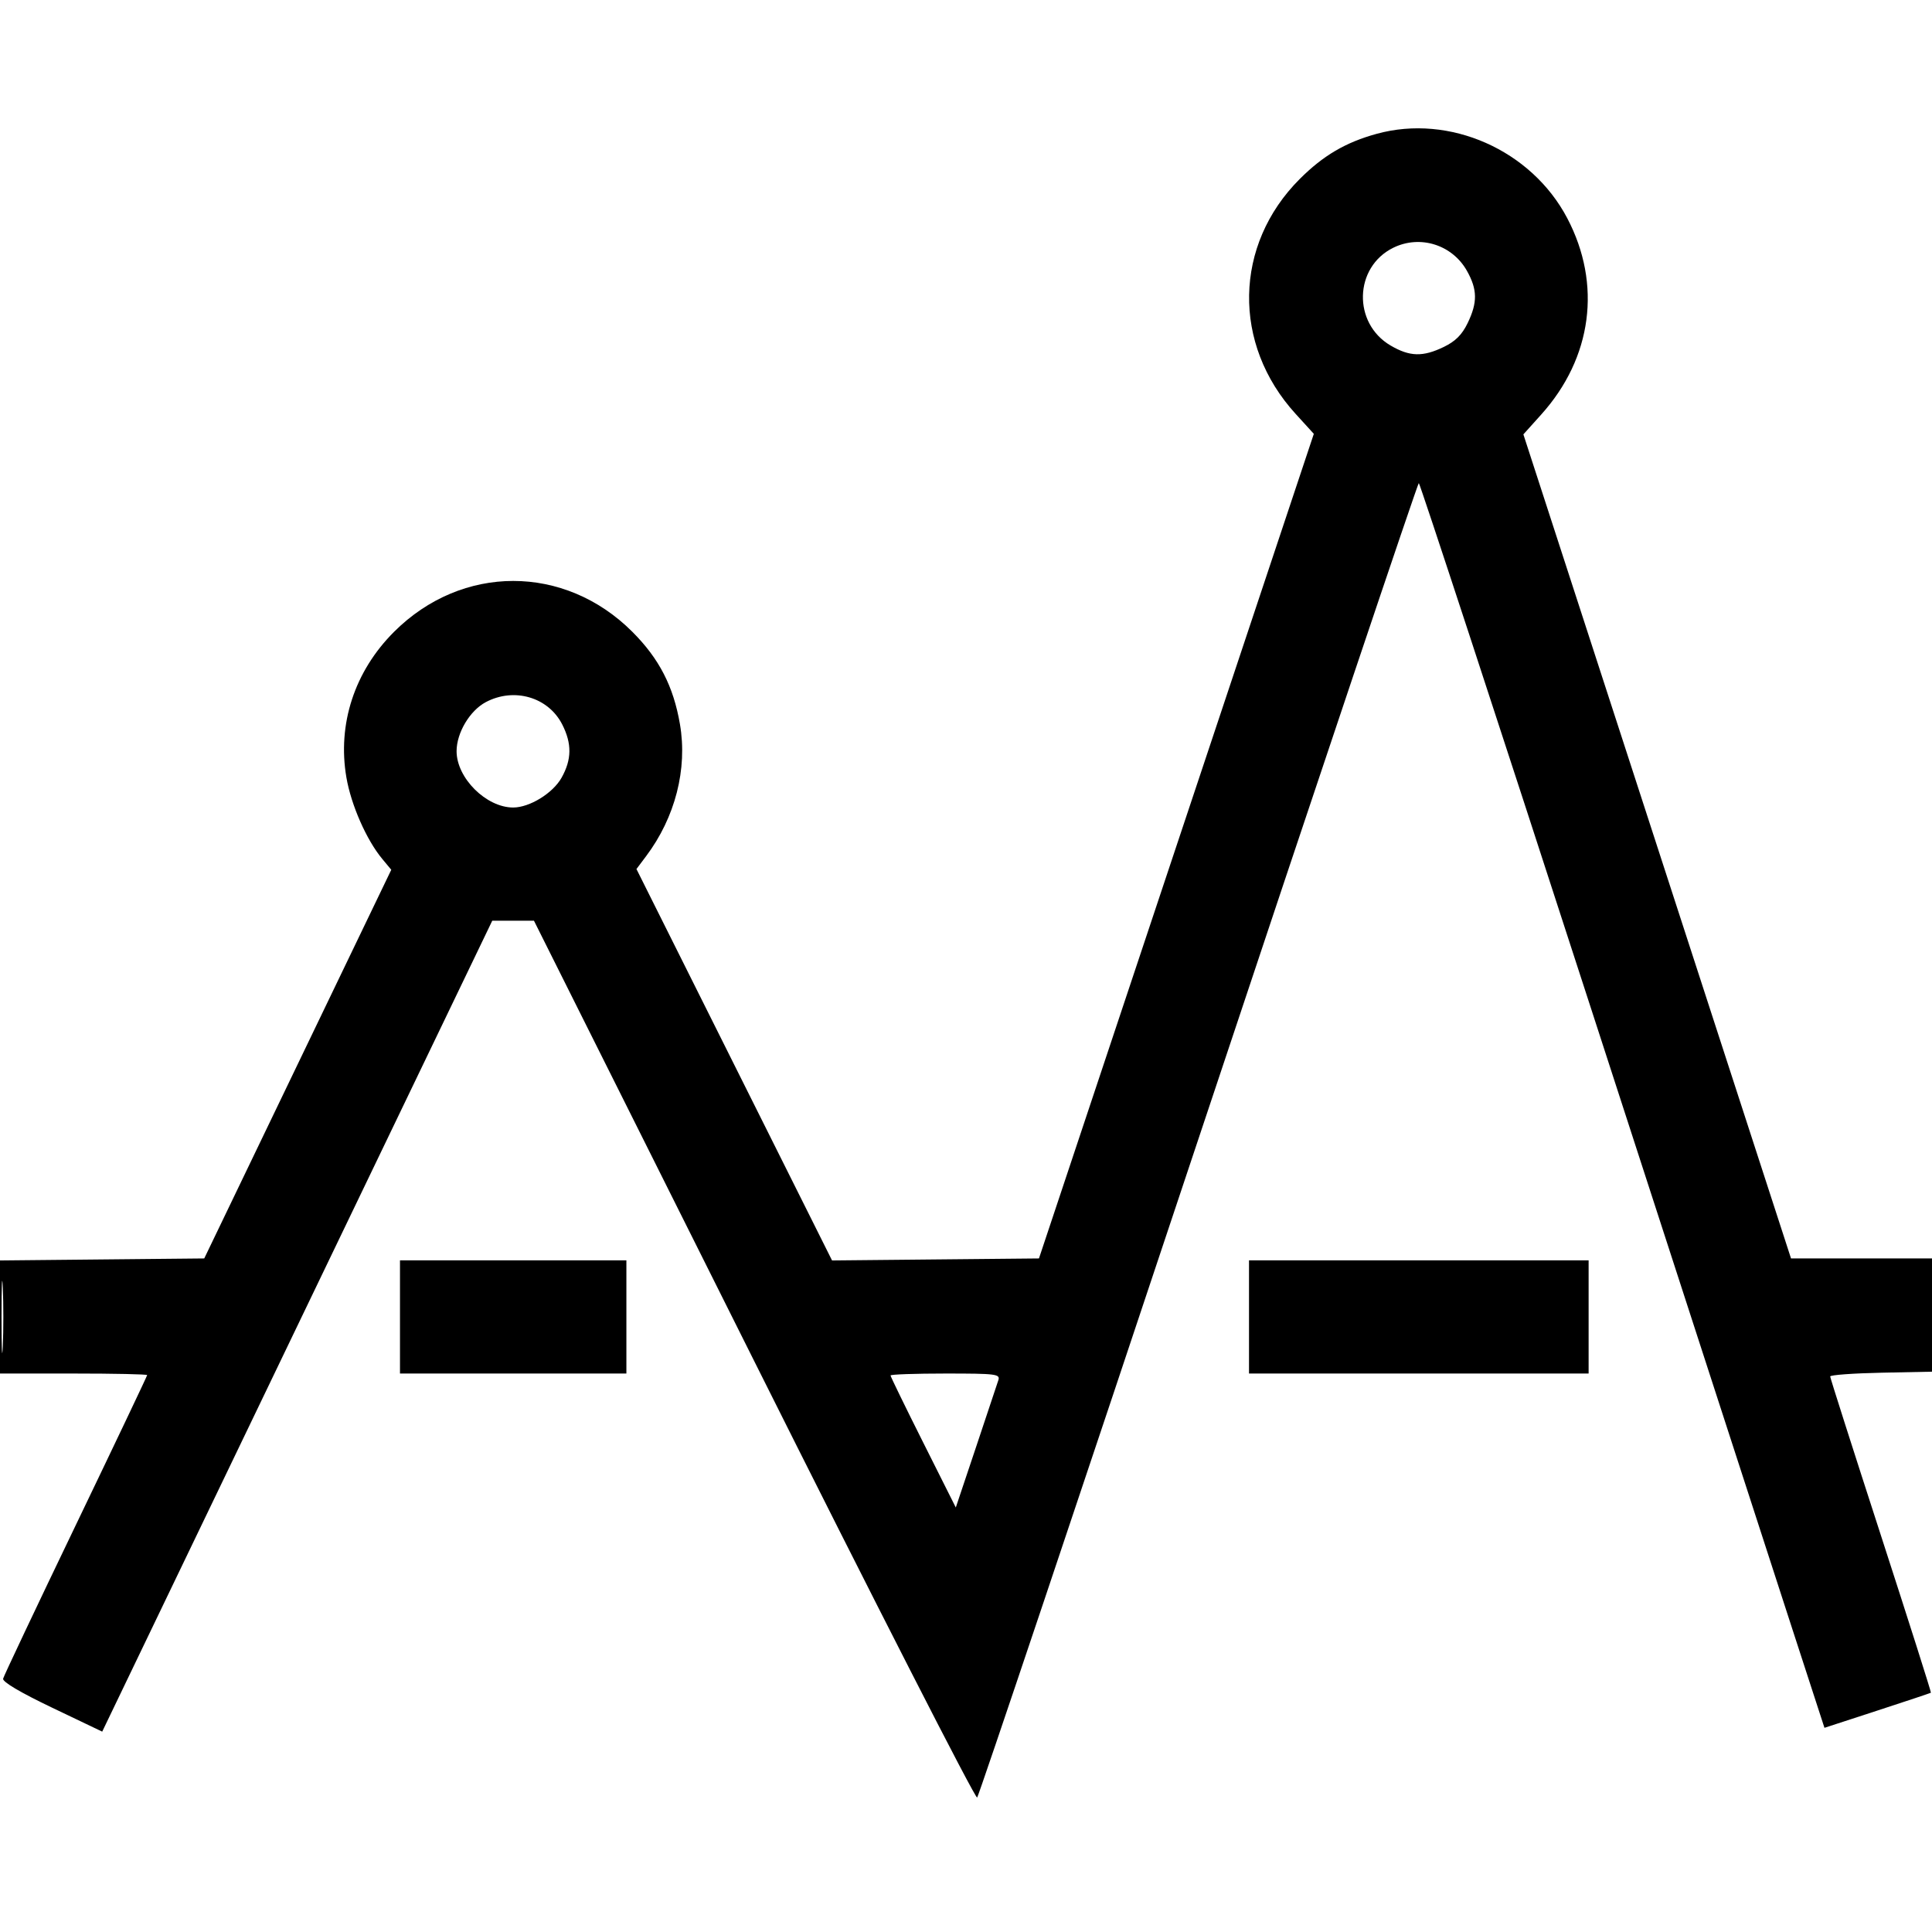 <svg xmlns="http://www.w3.org/2000/svg" width="512" height="512" viewBox="0 0 512 512" version="1.1">
	<path d="M 364.813 35.470 C 356.590 37.734, 350.663 41.217, 344.440 47.440 C 326.973 64.907, 326.507 91.199, 343.338 109.665 L 348.176 114.973 311.755 224.236 L 275.334 333.500 247.917 333.765 L 220.500 334.031 194.583 282.167 L 168.667 230.303 171.222 226.902 C 178.944 216.619, 182.230 203.801, 180.192 191.913 C 178.473 181.888, 174.687 174.543, 167.572 167.428 C 149.606 149.463, 122.436 149.468, 104.428 167.440 C 93.957 177.891, 89.374 191.894, 91.799 206.034 C 93.050 213.330, 97.120 222.584, 101.285 227.601 L 103.691 230.500 78.908 282 L 54.125 333.500 27.063 333.766 L 0 334.032 0 349.016 L 0 364 19.500 364 C 30.225 364, 39 364.186, 39 364.414 C 39 364.641, 30.484 382.538, 20.076 404.185 C 9.668 425.832, 1.006 444.138, 0.826 444.865 C 0.620 445.702, 5.379 448.520, 13.793 452.544 L 27.086 458.900 35.838 440.700 C 40.652 430.690, 63.909 382.337, 87.521 333.250 L 130.453 244 135.978 244 L 141.504 244 199.833 360.619 C 231.913 424.760, 258.519 476.848, 258.956 476.369 C 259.394 475.891, 285.794 397.313, 317.624 301.750 C 349.453 206.188, 375.722 128.009, 375.998 128.020 C 376.274 128.032, 396.741 190.469, 421.480 266.770 C 446.219 343.072, 470.294 417.287, 474.980 431.694 L 483.500 457.889 497.500 453.326 C 505.200 450.816, 511.596 448.683, 511.712 448.586 C 511.829 448.488, 505.874 429.754, 498.479 406.954 C 491.084 384.154, 485.026 365.175, 485.017 364.778 C 485.007 364.381, 491.188 363.931, 498.750 363.778 L 512.500 363.500 512.775 348.500 L 513.051 333.500 493.845 333.500 L 474.639 333.500 439.176 224.307 L 403.712 115.114 408.448 109.847 C 421.950 94.829, 424.535 75.326, 415.341 57.830 C 405.836 39.741, 384.149 30.144, 364.813 35.470 M 369.218 65.663 C 358.832 70.782, 358.430 85.652, 368.518 91.564 C 373.597 94.540, 377.062 94.632, 382.624 91.940 C 385.714 90.444, 387.444 88.714, 388.940 85.624 C 391.586 80.158, 391.541 76.735, 388.758 71.783 C 384.854 64.838, 376.318 62.164, 369.218 65.663 M 128.761 186.062 C 124.515 188.304, 121 194.198, 121 199.074 C 121 206.185, 128.853 214, 136 214 C 140.352 214, 146.515 210.208, 148.816 206.114 C 151.535 201.276, 151.586 197.068, 148.987 191.974 C 145.297 184.741, 136.264 182.101, 128.761 186.062 M 0.402 349 C 0.402 357.525, 0.556 361.012, 0.743 356.750 C 0.931 352.488, 0.931 345.512, 0.743 341.250 C 0.556 336.988, 0.402 340.475, 0.402 349 M 106 349 L 106 364 136 364 L 166 364 166 349 L 166 334 136 334 L 106 334 106 349 M 331 349 L 331 364 376 364 L 421 364 421 349 L 421 334 376 334 L 331 334 331 349 M 236 364.511 C 236 364.792, 239.891 372.780, 244.648 382.261 L 253.295 399.500 258.658 383.500 C 261.607 374.700, 264.271 366.712, 264.577 365.750 C 265.091 364.138, 263.987 364, 250.567 364 C 242.555 364, 236 364.230, 236 364.511" stroke="none" fill="#000000" fill-rule="evenodd"/>
</svg>